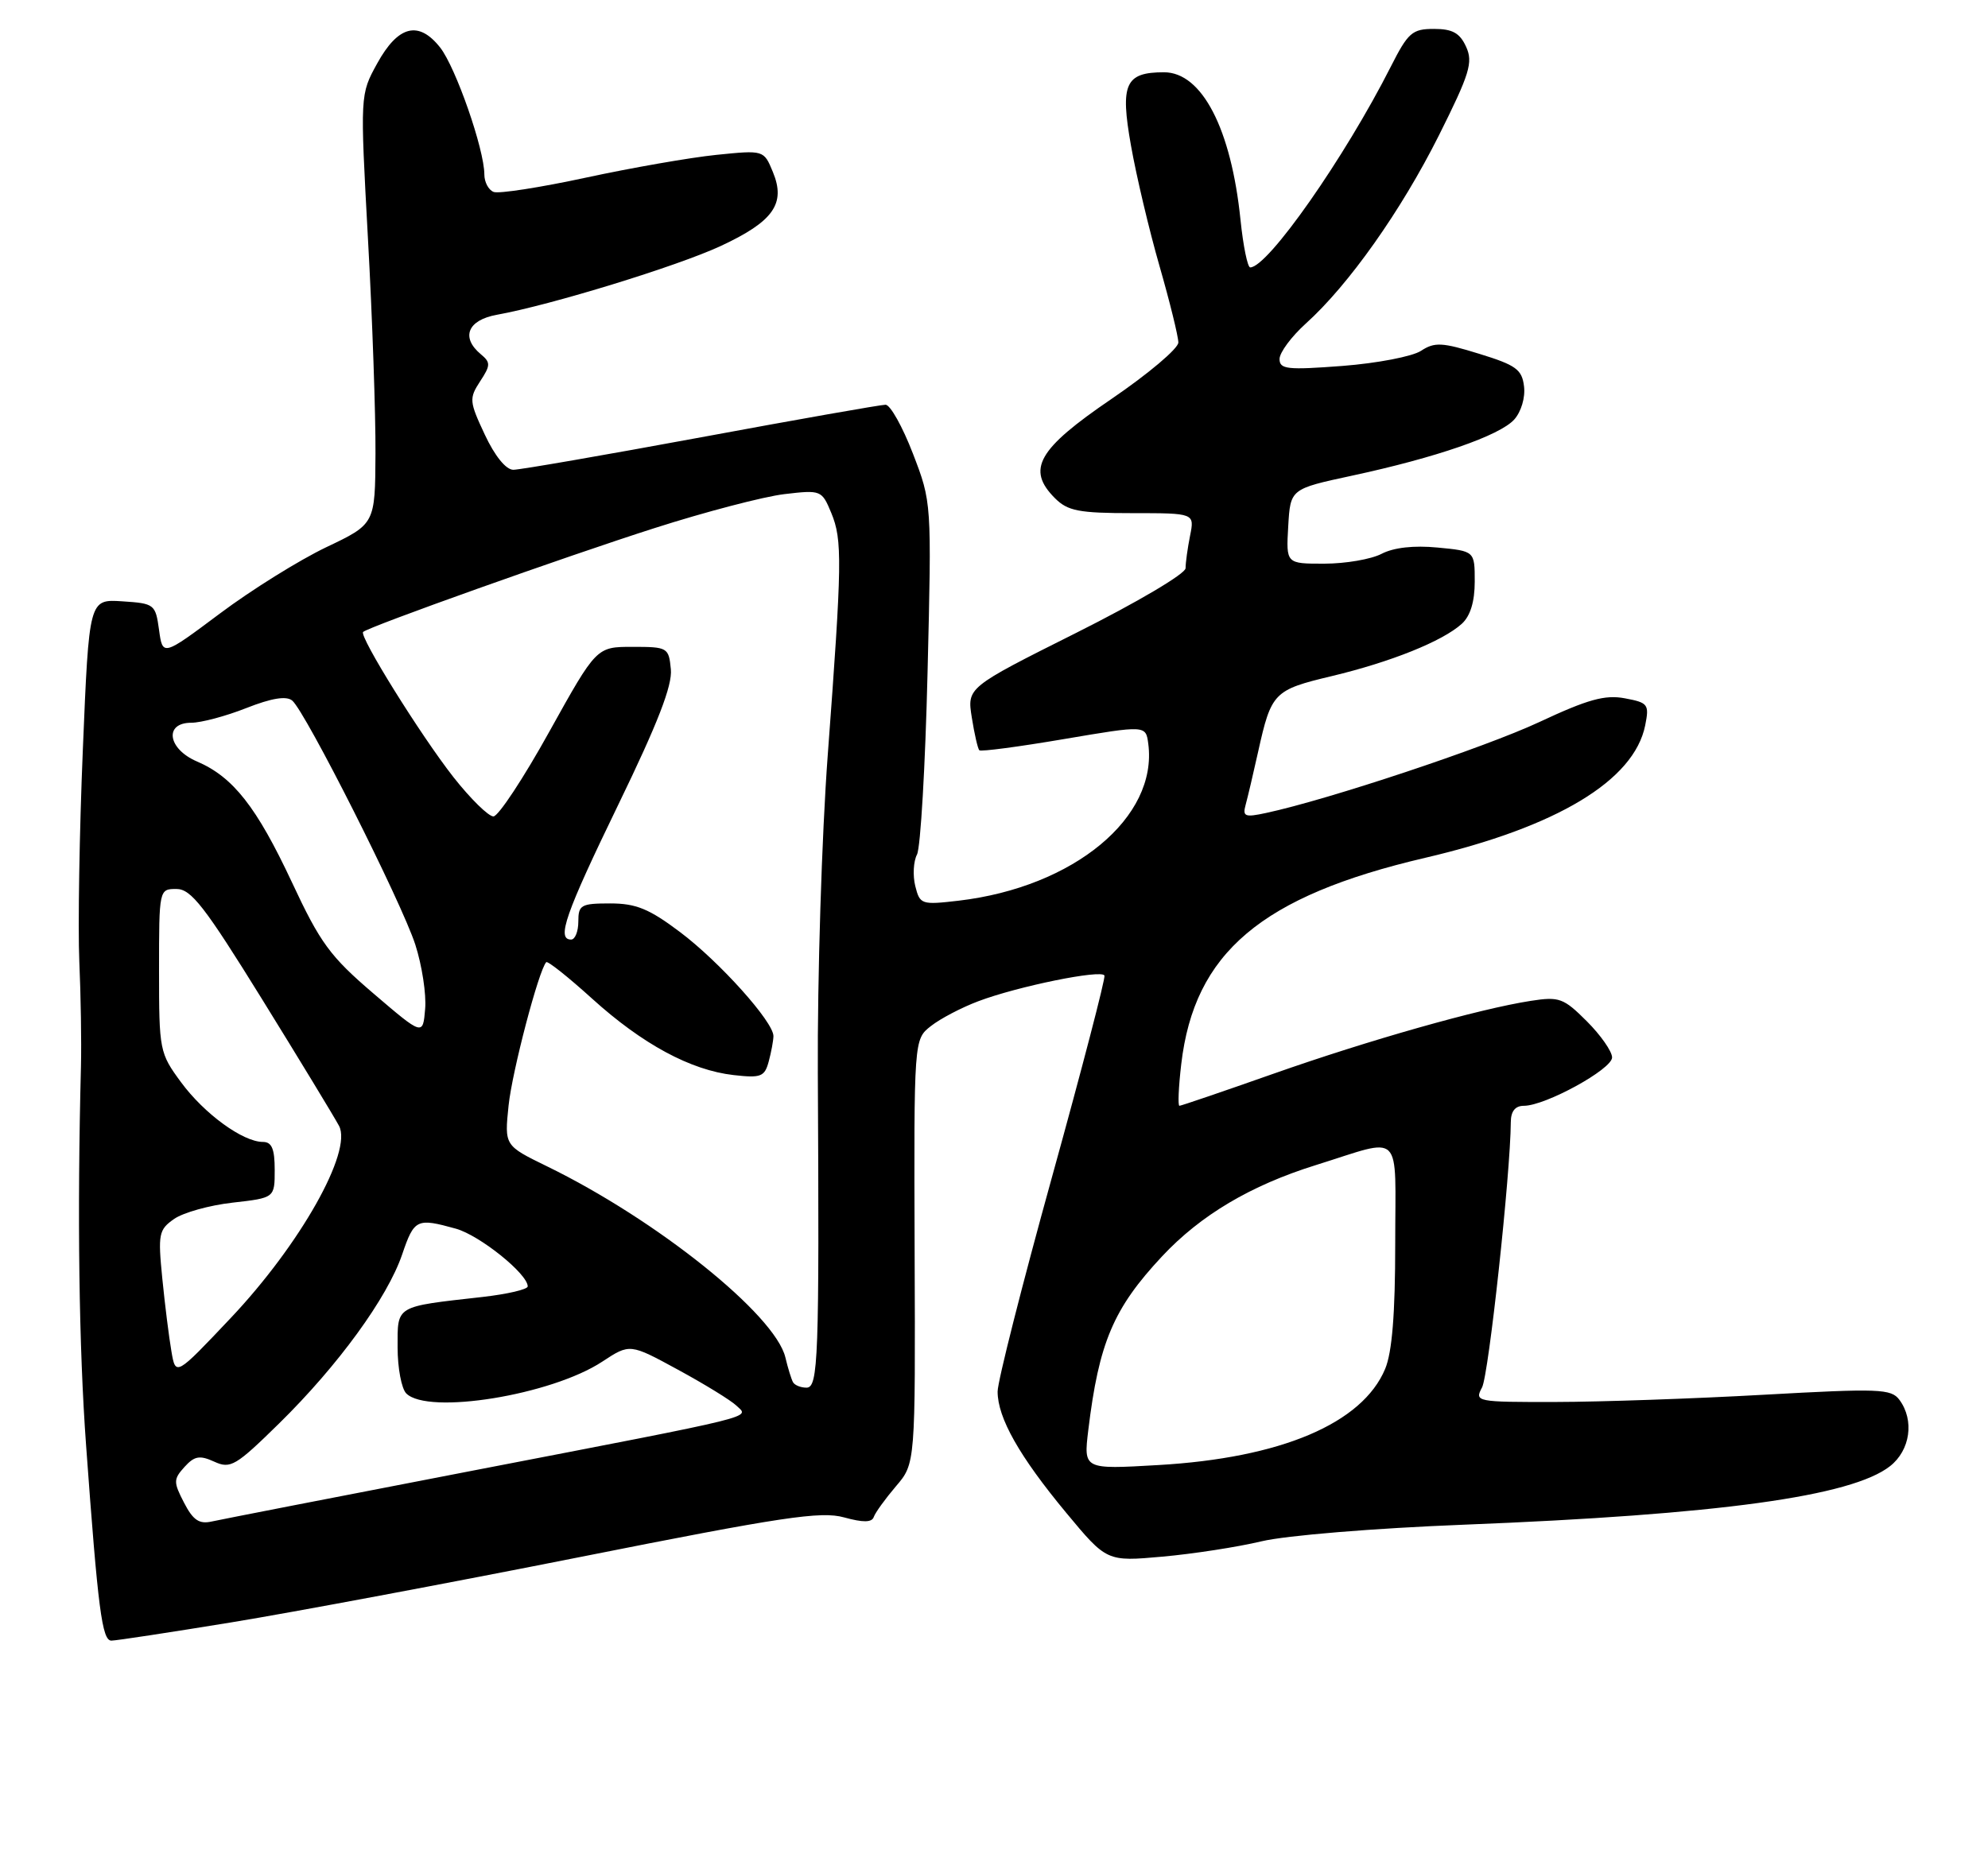 <?xml version="1.0" encoding="UTF-8" standalone="no"?>
<!DOCTYPE svg PUBLIC "-//W3C//DTD SVG 1.1//EN" "http://www.w3.org/Graphics/SVG/1.1/DTD/svg11.dtd" >
<svg xmlns="http://www.w3.org/2000/svg" xmlns:xlink="http://www.w3.org/1999/xlink" version="1.1" viewBox="0 0 275 256">
 <g >
 <path fill="currentColor"
d=" M 32.03 224.47 C 40.54 223.08 62.24 219.01 80.26 215.43 C 108.19 209.87 113.57 209.06 116.76 209.95 C 119.41 210.68 120.61 210.66 120.87 209.89 C 121.07 209.30 122.45 207.39 123.93 205.65 C 126.63 202.50 126.63 202.50 126.52 173.16 C 126.42 143.81 126.42 143.81 128.77 141.97 C 130.06 140.95 133.00 139.41 135.31 138.54 C 140.77 136.47 152.42 134.10 152.78 134.98 C 152.93 135.36 149.67 147.89 145.53 162.83 C 141.39 177.77 138.00 191.14 138.00 192.54 C 138.00 196.18 141.01 201.50 147.47 209.29 C 153.10 216.07 153.10 216.07 160.80 215.38 C 165.04 215.00 171.20 214.05 174.50 213.26 C 177.90 212.45 190.03 211.45 202.50 210.96 C 237.77 209.57 256.13 207.04 261.45 202.86 C 264.25 200.66 264.84 196.52 262.75 193.69 C 261.61 192.15 259.96 192.09 244.00 192.98 C 234.38 193.52 221.42 193.97 215.21 193.98 C 204.19 194.00 203.95 193.95 205.01 191.97 C 205.93 190.27 208.95 162.35 208.99 155.25 C 209.00 153.75 209.60 153.00 210.80 153.00 C 213.77 153.00 223.00 147.94 223.00 146.31 C 223.00 145.48 221.43 143.23 219.51 141.31 C 216.29 138.09 215.69 137.87 211.76 138.48 C 204.60 139.59 189.30 143.93 176.11 148.58 C 169.21 151.01 163.38 153.00 163.15 153.00 C 162.92 153.00 163.03 150.41 163.40 147.25 C 165.20 131.82 174.46 123.99 197.14 118.69 C 215.35 114.44 226.05 108.00 227.58 100.36 C 228.16 97.45 227.98 97.22 224.77 96.62 C 222.02 96.10 219.65 96.76 212.92 99.91 C 205.34 103.45 183.74 110.64 175.15 112.48 C 172.20 113.12 171.86 112.98 172.31 111.35 C 172.59 110.33 173.37 107.03 174.04 104.00 C 175.86 95.81 176.20 95.46 184.21 93.55 C 192.41 91.59 199.55 88.72 202.21 86.31 C 203.39 85.24 204.00 83.25 204.00 80.47 C 204.00 76.25 204.00 76.25 198.86 75.76 C 195.57 75.44 192.78 75.76 191.11 76.63 C 189.67 77.38 186.11 77.99 183.20 77.99 C 177.90 78.00 177.90 78.00 178.20 72.82 C 178.50 67.65 178.50 67.65 187.00 65.82 C 198.64 63.32 207.44 60.28 209.46 58.05 C 210.42 56.98 211.01 55.01 210.82 53.47 C 210.54 51.12 209.72 50.52 204.61 48.95 C 199.48 47.36 198.45 47.31 196.57 48.54 C 195.39 49.32 190.50 50.26 185.71 50.63 C 178.07 51.21 177.00 51.10 177.00 49.67 C 177.00 48.78 178.63 46.58 180.63 44.77 C 186.56 39.43 193.81 29.17 199.04 18.74 C 203.31 10.20 203.79 8.63 202.81 6.48 C 201.94 4.56 200.92 4.00 198.36 4.00 C 195.35 4.00 194.78 4.50 192.38 9.24 C 186.00 21.83 175.38 37.00 172.94 37.00 C 172.58 37.00 171.97 34.04 171.60 30.43 C 170.31 17.81 166.26 10.00 161.02 10.00 C 155.65 10.00 154.93 11.60 156.45 20.15 C 157.19 24.35 158.97 31.86 160.40 36.83 C 161.83 41.81 163.00 46.56 163.00 47.39 C 163.00 48.22 158.84 51.73 153.75 55.20 C 143.54 62.15 141.95 64.95 145.94 68.94 C 147.70 70.70 149.25 71.00 156.63 71.00 C 165.25 71.00 165.25 71.00 164.62 74.13 C 164.28 75.84 164.00 77.87 164.00 78.62 C 164.00 79.38 157.32 83.33 148.88 87.56 C 133.77 95.13 133.77 95.13 134.43 99.28 C 134.79 101.56 135.26 103.60 135.47 103.81 C 135.68 104.02 140.95 103.32 147.18 102.26 C 158.50 100.34 158.50 100.34 158.84 102.90 C 160.19 113.10 148.54 122.74 132.62 124.62 C 127.46 125.22 127.25 125.15 126.61 122.60 C 126.25 121.15 126.35 119.18 126.85 118.23 C 127.34 117.28 128.00 105.93 128.31 93.00 C 128.88 69.50 128.88 69.50 126.28 62.75 C 124.85 59.04 123.15 56.00 122.50 56.00 C 121.85 56.00 110.38 58.02 97.00 60.50 C 83.62 62.97 71.93 65.00 71.01 65.00 C 69.99 65.00 68.45 63.10 67.06 60.13 C 64.91 55.55 64.88 55.12 66.41 52.77 C 67.87 50.55 67.88 50.15 66.52 49.02 C 63.71 46.68 64.69 44.28 68.75 43.55 C 76.18 42.21 93.63 36.85 99.67 34.05 C 107.00 30.64 108.73 28.18 106.91 23.79 C 105.66 20.76 105.66 20.76 99.08 21.43 C 95.46 21.80 87.34 23.22 81.04 24.58 C 74.74 25.94 69.00 26.83 68.29 26.56 C 67.58 26.29 67.00 25.20 67.00 24.14 C 67.00 20.67 63.05 9.34 60.89 6.58 C 57.91 2.80 55.07 3.52 52.17 8.79 C 49.81 13.08 49.81 13.08 50.90 33.04 C 51.51 44.02 51.97 57.39 51.94 62.75 C 51.89 72.50 51.89 72.50 45.12 75.72 C 41.40 77.50 34.79 81.61 30.43 84.88 C 22.50 90.81 22.50 90.81 22.00 87.15 C 21.51 83.61 21.37 83.49 16.91 83.20 C 12.32 82.90 12.32 82.90 11.46 103.70 C 10.98 115.14 10.77 128.32 10.97 133.00 C 11.18 137.68 11.28 144.20 11.20 147.50 C 10.67 168.05 10.92 186.49 11.91 200.00 C 13.56 222.72 14.12 227.00 15.41 227.00 C 16.05 227.00 23.53 225.86 32.03 224.47 Z  M 25.46 207.92 C 23.98 205.06 23.98 204.68 25.52 202.97 C 26.90 201.45 27.62 201.32 29.64 202.24 C 31.89 203.27 32.61 202.84 38.63 196.93 C 46.77 188.93 53.59 179.56 55.63 173.57 C 57.30 168.66 57.65 168.50 63.05 170.00 C 66.34 170.91 73.00 176.26 73.00 177.99 C 73.00 178.40 70.19 179.06 66.75 179.45 C 54.58 180.82 55.00 180.57 55.00 186.43 C 55.00 189.27 55.54 192.14 56.20 192.80 C 59.20 195.80 76.28 193.03 83.31 188.40 C 87.13 185.89 87.13 185.89 93.81 189.53 C 97.49 191.53 101.11 193.76 101.86 194.48 C 103.65 196.20 105.73 195.69 65.50 203.46 C 46.80 207.07 30.50 210.25 29.28 210.52 C 27.56 210.91 26.70 210.33 25.46 207.92 Z  M 150.54 197.90 C 152.01 185.76 154.01 181.04 160.75 173.83 C 166.09 168.12 173.00 164.02 182.00 161.21 C 194.26 157.39 193.00 156.13 193.00 172.13 C 193.00 181.78 192.57 187.09 191.61 189.40 C 188.45 196.96 177.17 201.74 160.20 202.71 C 149.89 203.31 149.89 203.31 150.54 197.90 Z  M 109.70 191.25 C 109.47 190.84 108.99 189.29 108.64 187.81 C 107.22 181.90 90.85 168.77 75.64 161.36 C 69.78 158.50 69.78 158.50 70.35 152.98 C 70.84 148.25 74.52 134.24 75.56 133.13 C 75.76 132.92 78.61 135.19 81.90 138.17 C 88.86 144.47 95.54 148.08 101.49 148.75 C 105.27 149.18 105.77 148.98 106.34 146.86 C 106.69 145.56 106.98 143.99 106.99 143.36 C 107.01 141.40 99.52 133.05 94.04 128.94 C 89.79 125.74 87.97 125.00 84.40 125.00 C 80.37 125.00 80.00 125.21 80.00 127.50 C 80.00 128.88 79.55 130.00 79.00 130.00 C 76.96 130.00 78.18 126.49 85.55 111.29 C 90.99 100.08 93.02 94.84 92.80 92.61 C 92.51 89.59 92.36 89.50 87.50 89.50 C 82.51 89.50 82.51 89.50 76.00 101.21 C 72.43 107.66 68.94 112.94 68.26 112.96 C 67.59 112.98 65.09 110.53 62.72 107.52 C 58.17 101.71 49.65 88.02 50.23 87.44 C 50.94 86.73 78.21 77.01 90.54 73.07 C 97.57 70.82 105.64 68.71 108.49 68.37 C 113.58 67.77 113.68 67.82 114.99 70.97 C 116.54 74.71 116.49 77.80 114.50 104.50 C 113.68 115.50 113.06 135.30 113.13 148.50 C 113.34 188.07 113.20 192.00 111.56 192.00 C 110.77 192.00 109.93 191.66 109.70 191.25 Z  M 23.71 186.96 C 23.38 185.06 22.81 180.52 22.45 176.88 C 21.84 170.74 21.96 170.14 24.08 168.66 C 25.33 167.78 28.98 166.76 32.18 166.40 C 38.00 165.74 38.00 165.74 38.00 161.87 C 38.00 158.96 37.60 158.00 36.37 158.00 C 33.60 158.00 28.25 154.10 25.05 149.75 C 22.07 145.71 22.00 145.33 22.00 134.30 C 22.00 123.03 22.01 123.00 24.41 123.00 C 26.44 123.00 28.31 125.42 36.25 138.25 C 41.44 146.64 46.23 154.53 46.90 155.78 C 48.78 159.33 41.51 172.22 31.90 182.38 C 24.30 190.42 24.30 190.42 23.71 186.96 Z  M 51.67 137.47 C 45.67 132.34 44.30 130.48 40.38 122.07 C 35.50 111.65 32.25 107.50 27.25 105.36 C 23.20 103.63 22.66 100.00 26.46 100.00 C 27.82 100.00 31.24 99.09 34.07 97.97 C 37.57 96.59 39.61 96.26 40.42 96.93 C 42.25 98.45 55.55 124.83 57.45 130.70 C 58.37 133.56 58.99 137.57 58.81 139.60 C 58.50 143.31 58.50 143.31 51.67 137.47 Z "/>
</g>
</svg>
